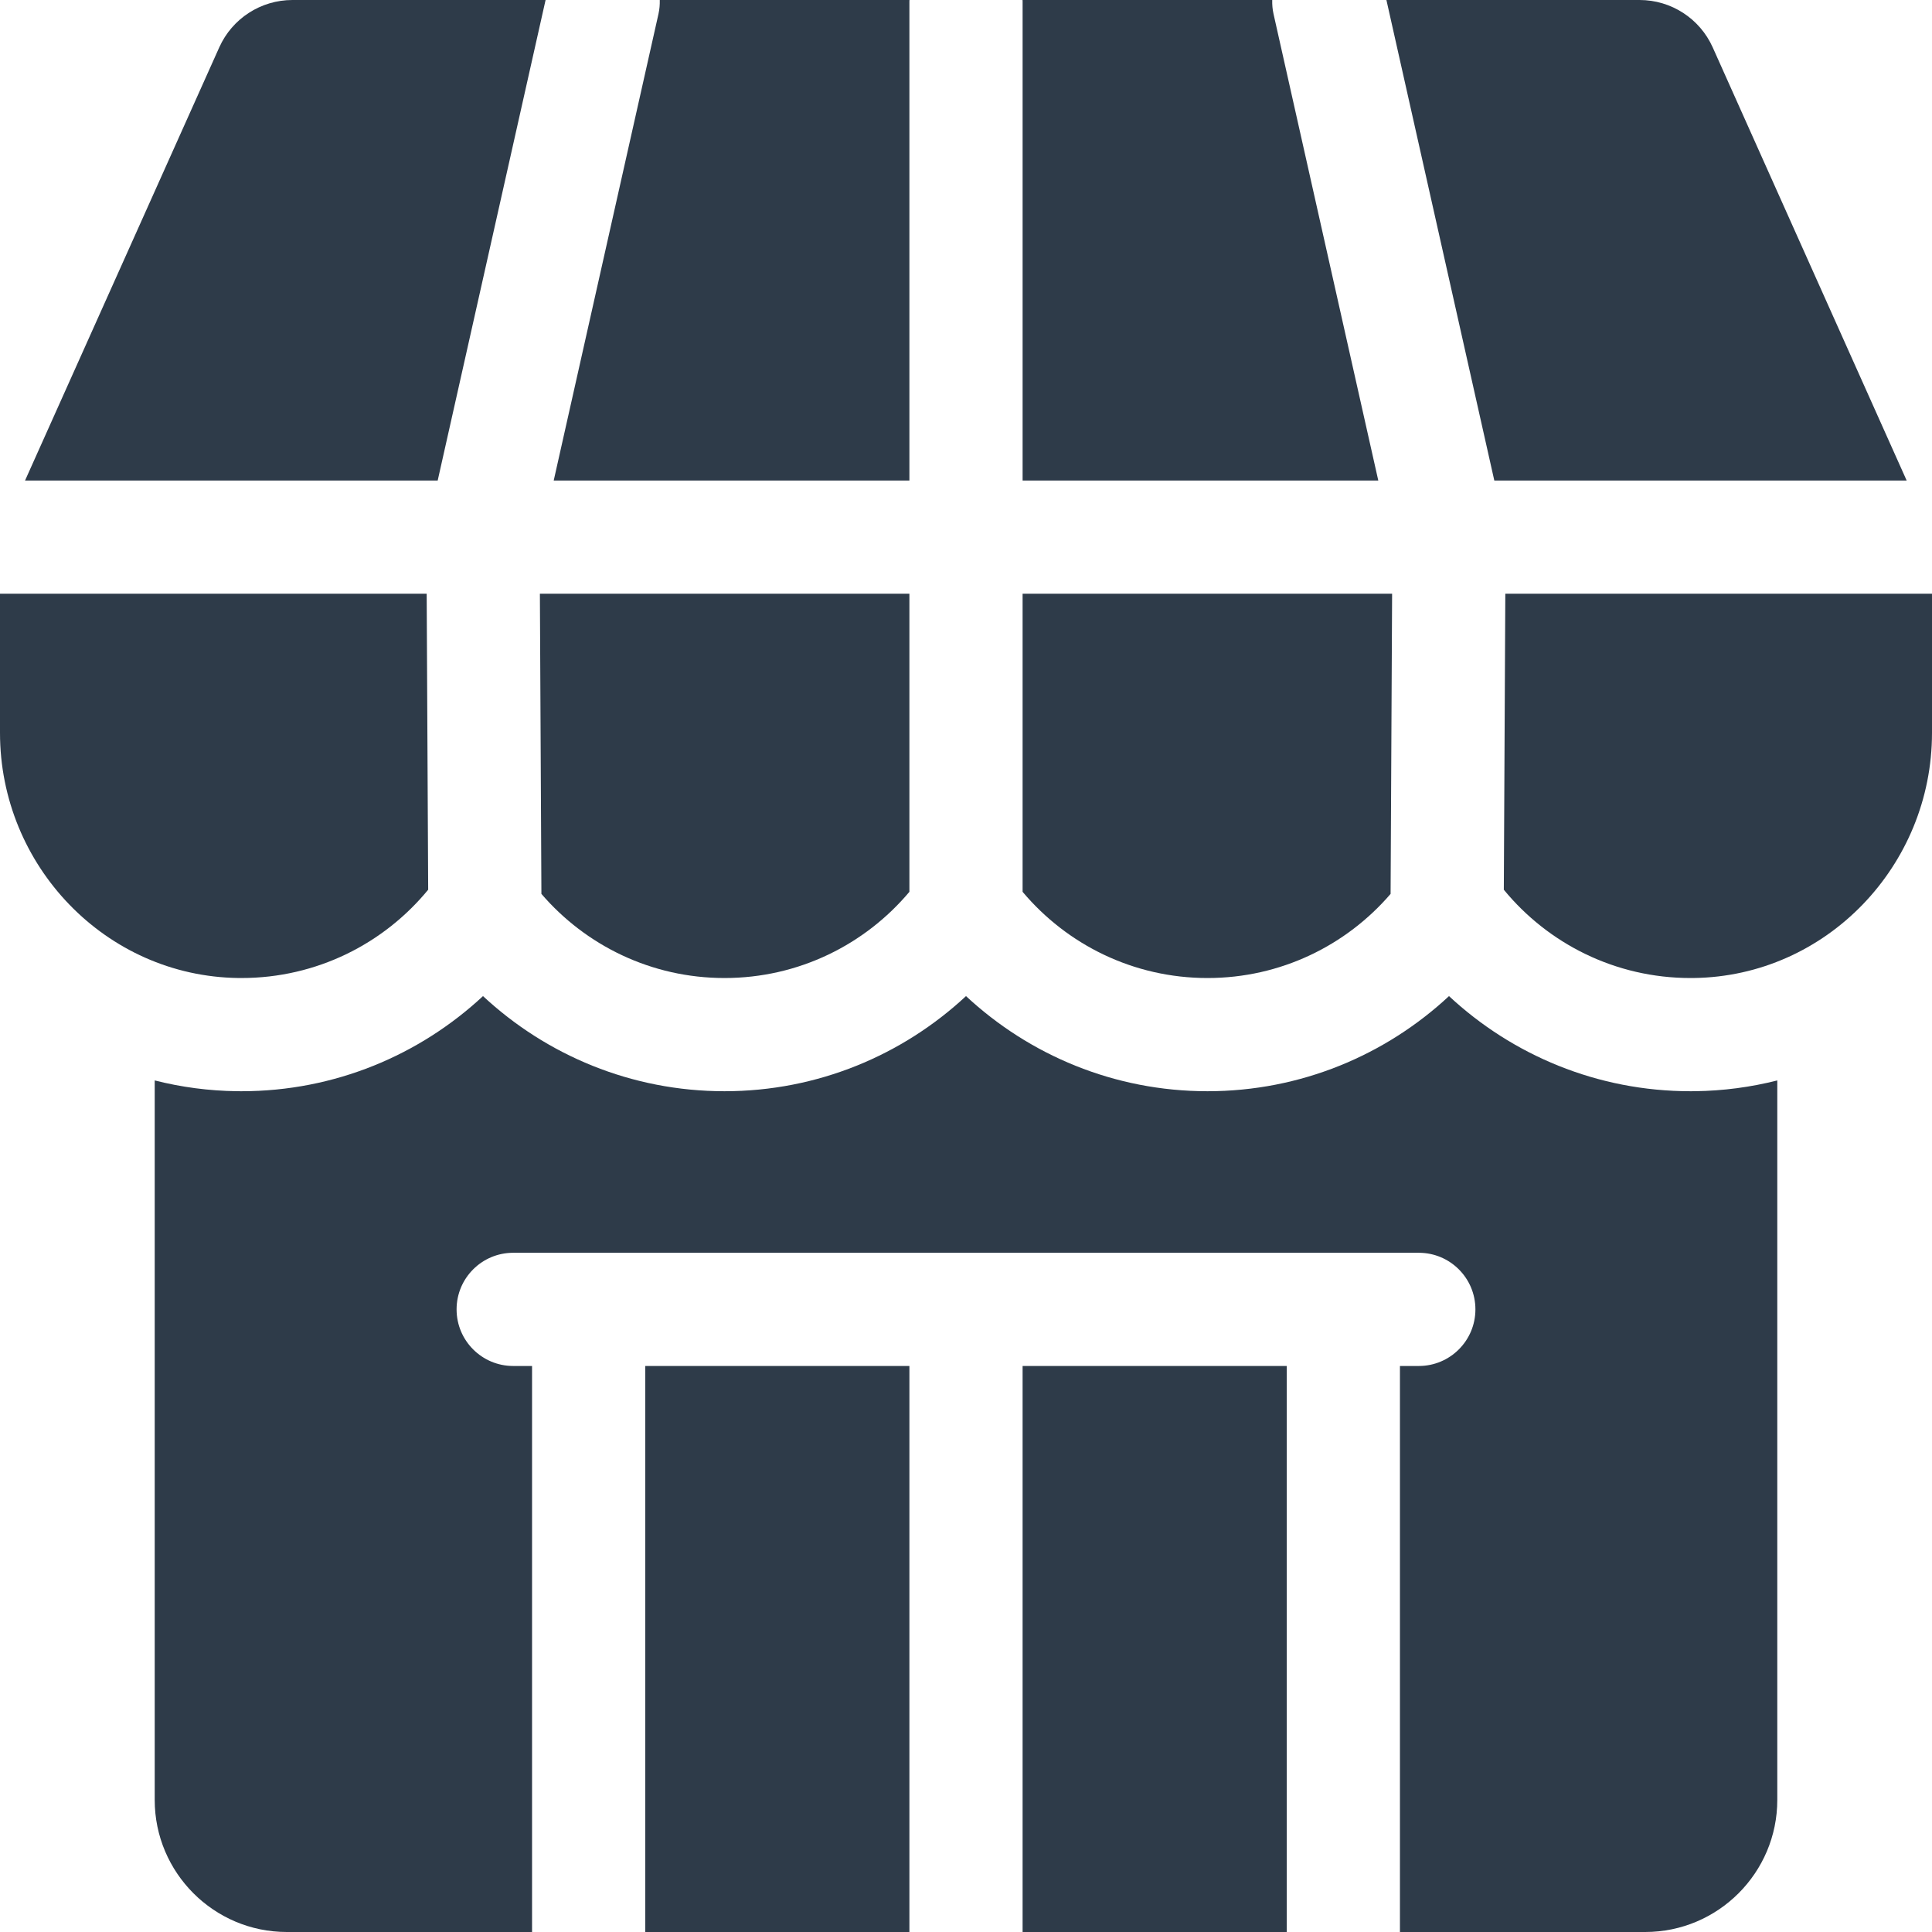 <?xml version="1.0"?>
<svg xmlns="http://www.w3.org/2000/svg" id="Capa_1" enable-background="new 0 0 512 512" height="512px" viewBox="0 0 512 512" width="512px"><g><path d="m171 362h70v150h-70z" data-original="#000000" class="active-path" data-old_color="#000000" fill="#2E3B49"/><path d="m449.243 289.179c-.415.005-.829.008-1.243.008-24.701 0-47.206-9.576-64-25.212-16.794 15.636-39.299 25.212-64 25.212s-47.206-9.576-64-25.212c-16.794 15.636-39.299 25.212-64 25.212s-47.206-9.576-64-25.212c-16.794 15.636-39.299 25.212-64 25.212-.416 0-.823-.003-1.239-.008-7.433-.096-14.723-1.068-21.761-2.853v190.674c0 19.299 15.701 35 35 35h65v-150h-5c-8.284 0-15-6.716-15-15s6.716-15 15-15h240c8.284 0 15 6.716 15 15s-6.716 15-15 15h-5v150h65c19.299 0 35-15.701 35-35v-190.674c-7.038 1.784-14.326 2.756-21.757 2.853z" data-original="#000000" class="active-path" data-old_color="#000000" fill="#2E3B49"/><path d="m271 362h70v150h-70z" data-original="#000000" class="active-path" data-old_color="#000000" fill="#2E3B49"/><path d="m146.741 127.34h94.259v-126.933c0-.137.017-.271.021-.407h-66.174c.032 1.216-.065 2.452-.344 3.693z" data-original="#000000" class="active-path" data-old_color="#000000" fill="#2E3B49"/><path d="m365.259 127.34-27.762-123.647c-.279-1.241-.376-2.478-.344-3.693h-66.173c.003.137.02.27.02.407v126.933z" data-original="#000000" class="active-path" data-old_color="#000000" fill="#2E3B49"/><path d="m63.15 259.181c.286.004.565.005.85.005 19.931 0 37.733-9.115 49.471-23.402l-.396-78.445h-113.075v36.892c0 35.175 27.98 64.494 63.15 64.95z" data-original="#000000" class="active-path" data-old_color="#000000" fill="#2E3B49"/><path d="m367.414 0 28.592 127.34h109.277l-51.392-114.777c-3.423-7.643-11.016-12.563-19.39-12.563z" data-original="#000000" class="active-path" data-old_color="#000000" fill="#2E3B49"/><path d="m115.994 127.34 28.591-127.34h-67.094c-8.37 0-15.961 4.915-19.385 12.553l-51.467 114.787z" data-original="#000000" class="active-path" data-old_color="#000000" fill="#2E3B49"/><path d="m241 236.342v-79.002h-97.924l.402 79.553c11.737 13.642 29.114 22.293 48.522 22.293 19.671.001 37.26-8.881 49-22.844z" data-original="#000000" class="active-path" data-old_color="#000000" fill="#2E3B49"/><path d="m368.522 236.894.401-79.553h-97.923v79.001c11.74 13.963 29.329 22.845 49 22.845 19.408 0 36.785-8.651 48.522-22.293z" data-original="#000000" class="active-path" data-old_color="#000000" fill="#2E3B49"/><path d="m512 194.233v-36.893h-113.076l-.396 78.447c11.738 14.286 29.539 23.4 49.472 23.4.283 0 .566-.002.85-.005 35.17-.457 63.15-29.776 63.15-64.949z" data-original="#000000" class="active-path" data-old_color="#000000" fill="#2E3B49"/></g> </svg>
